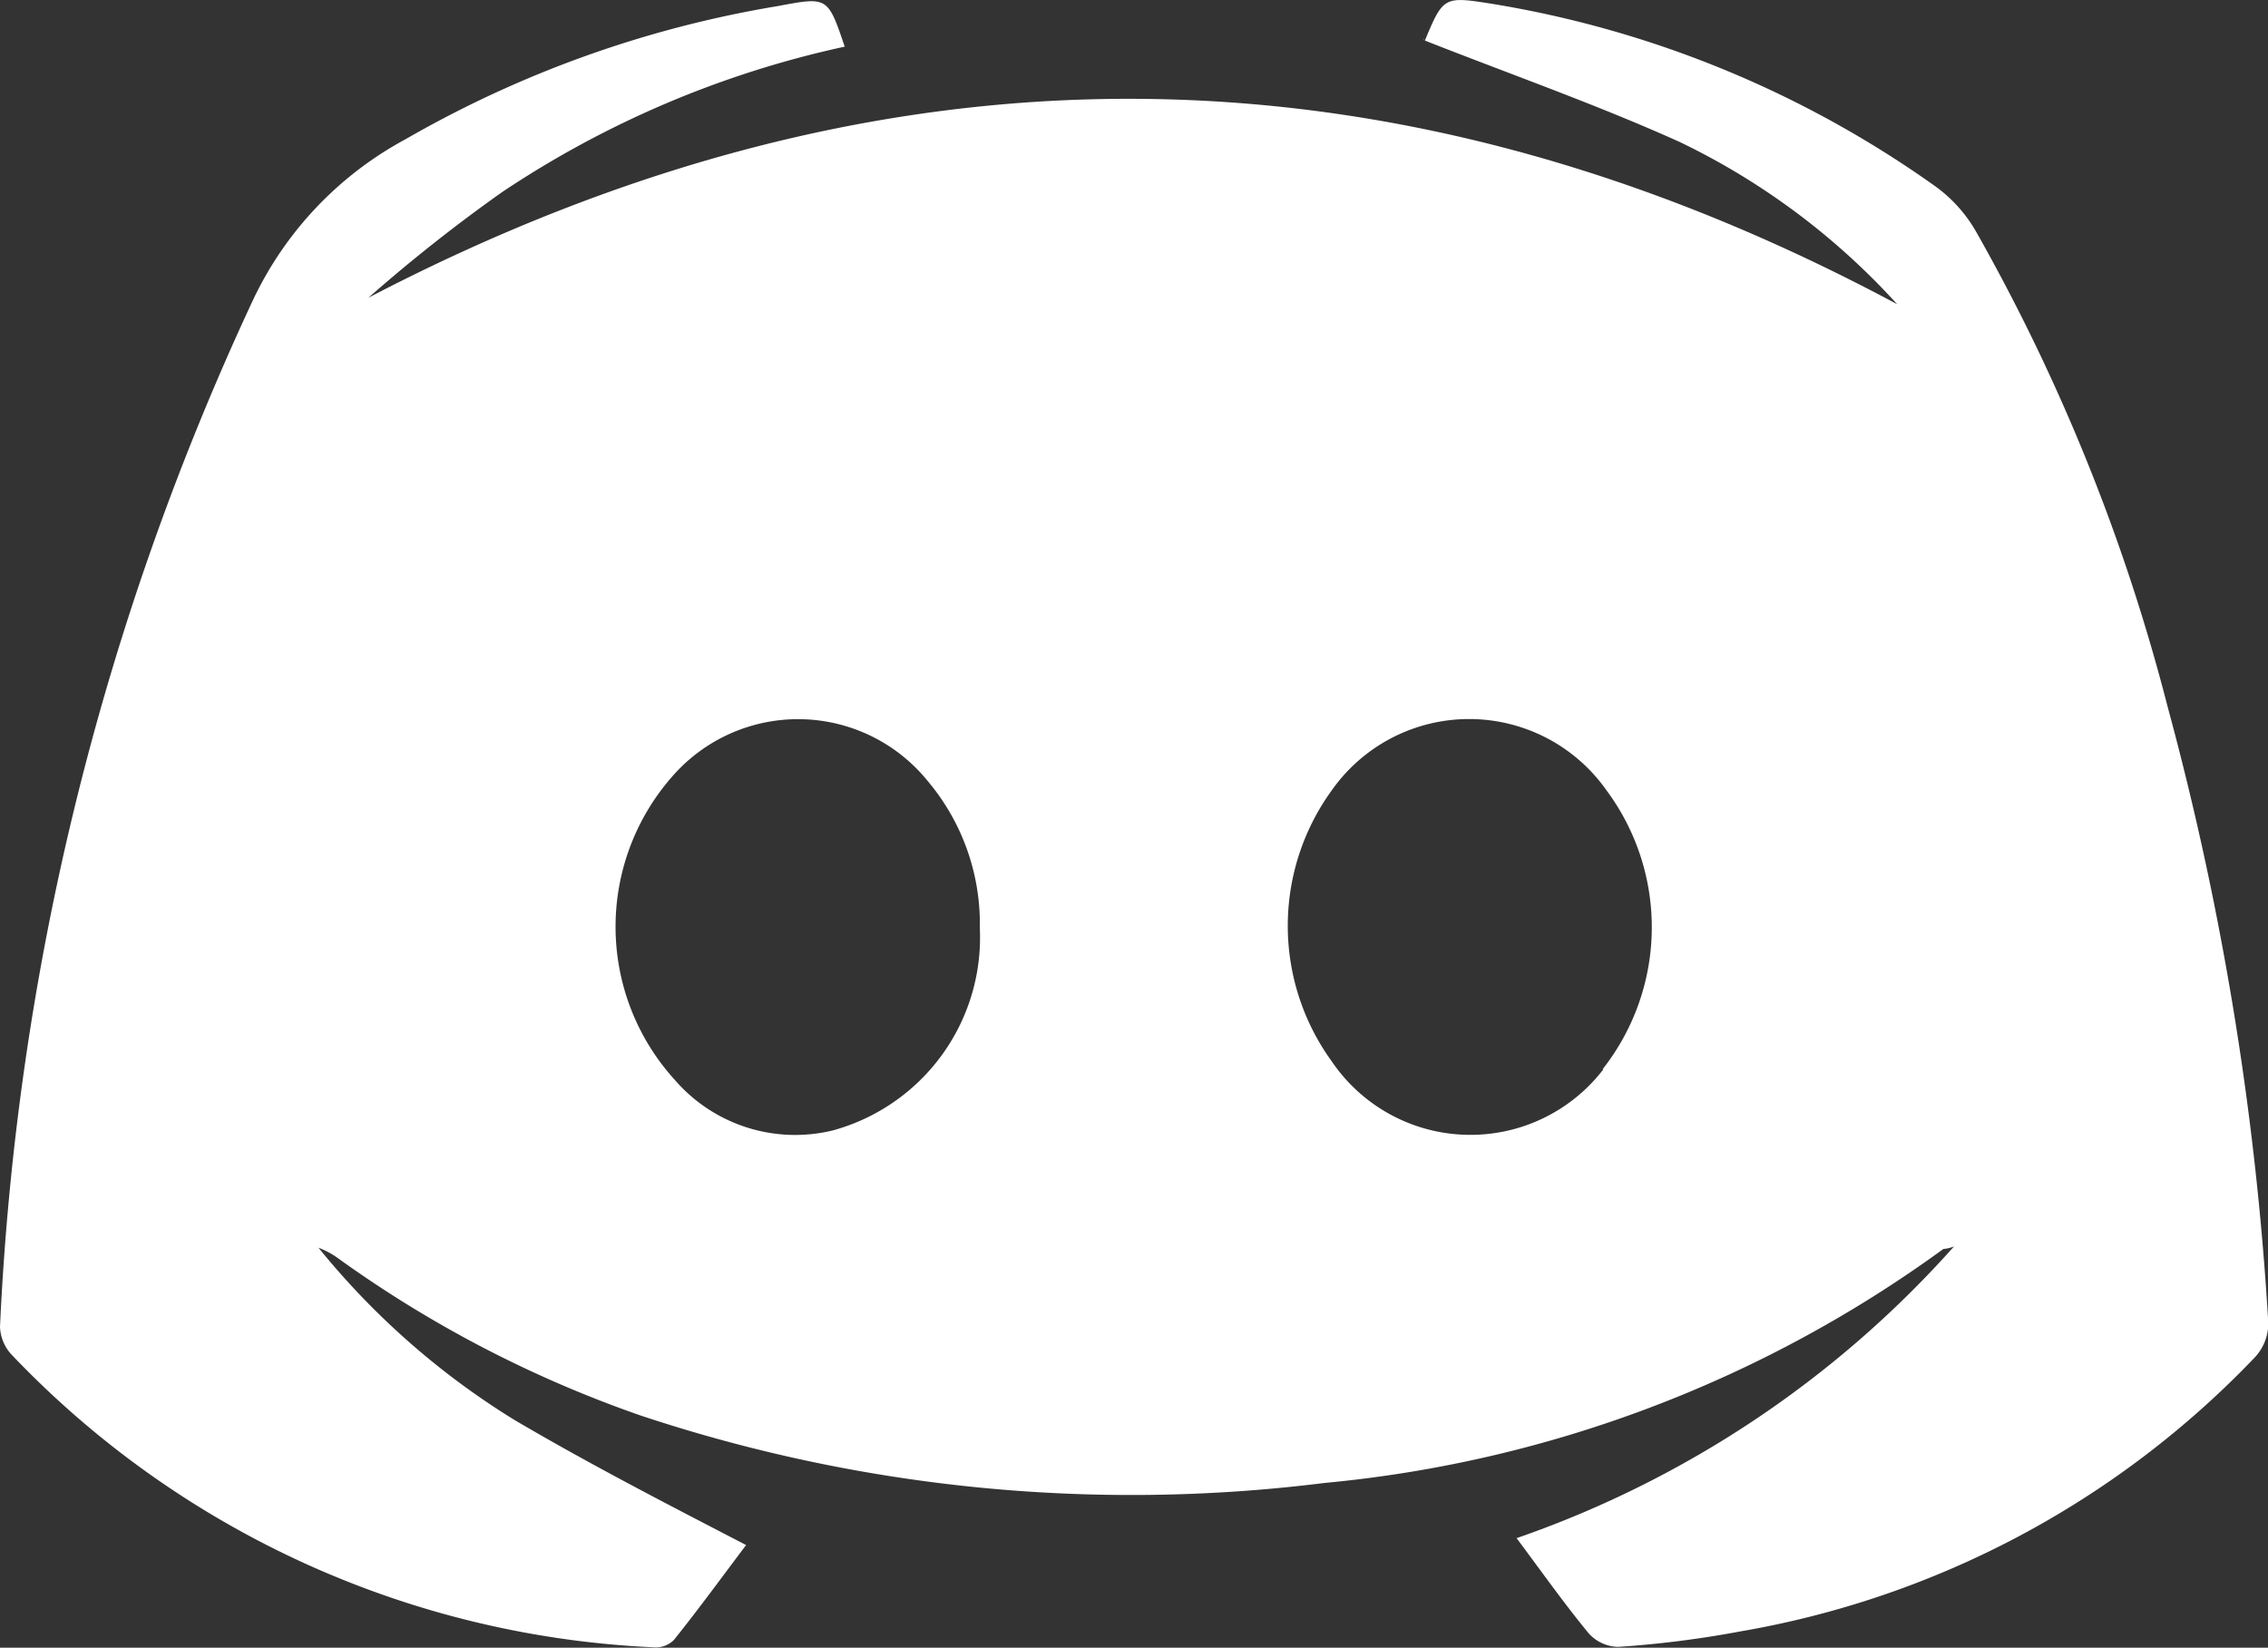 <svg xmlns="http://www.w3.org/2000/svg" viewBox="0 0 55.9 40.62"><rect x="0" y="0" width="55.9" height="40.62" fill="#333333" stroke="none"/><defs><style>.cls-1{fill:#fff;}</style></defs><g id="Layer_2" data-name="Layer 2"><g id="randy.gg"><path class="cls-1" d="M55.9,32.49A74.87,74.87,0,0,0,53.42,17.4,47.9,47.9,0,0,0,48.71,5.72a3.56,3.56,0,0,0-1-1.12A26.08,26.08,0,0,0,36.75.09C35.6-.09,35.57-.09,35.12,1h0c2.13.84,4.24,1.58,6.28,2.5a17.43,17.43,0,0,1,5.36,4C34.2.77,21.66.78,9.08,7.34a39.89,39.89,0,0,1,3.29-2.6,24.53,24.53,0,0,1,8.45-3.59c-.42-1.24-.42-1.23-1.65-1A27.32,27.32,0,0,0,10,3.43a8.74,8.74,0,0,0-3.78,4A67.13,67.13,0,0,0,0,32.71a1.07,1.07,0,0,0,.27.67,23.29,23.29,0,0,0,15.82,7.23.64.64,0,0,0,.52-.18c.64-.8,1.25-1.64,1.78-2.34-1.93-1-3.87-2-5.72-3.09a19.1,19.1,0,0,1-4.82-4.24,2.09,2.09,0,0,1,.51.28A29.08,29.08,0,0,0,15.8,34.9a38.31,38.31,0,0,0,16.84,1.66A30.76,30.76,0,0,0,47.9,30.79s.1,0,.26-.06a25.7,25.7,0,0,1-10.78,7.19c.62.83,1.17,1.61,1.78,2.35a1,1,0,0,0,.73.33,25.26,25.26,0,0,0,3-.38A22.87,22.87,0,0,0,55.54,33.5,1.23,1.23,0,0,0,55.9,32.49ZM20.52,27.87a3.92,3.92,0,0,1-3.89-1.25,5.61,5.61,0,0,1-.05-7.49,4.11,4.11,0,0,1,6.29.13,5.46,5.46,0,0,1,1.28,3.62A4.93,4.93,0,0,1,20.52,27.87Zm19-1.51a4.13,4.13,0,0,1-6.7-.2,5.69,5.69,0,0,1,0-6.67,4.14,4.14,0,0,1,6.78,0A5.66,5.66,0,0,1,39.5,26.36ZM35.1,1a.12.12,0,0,0,0-.05A.11.11,0,0,0,35.1,1Z"/></g></g></svg>